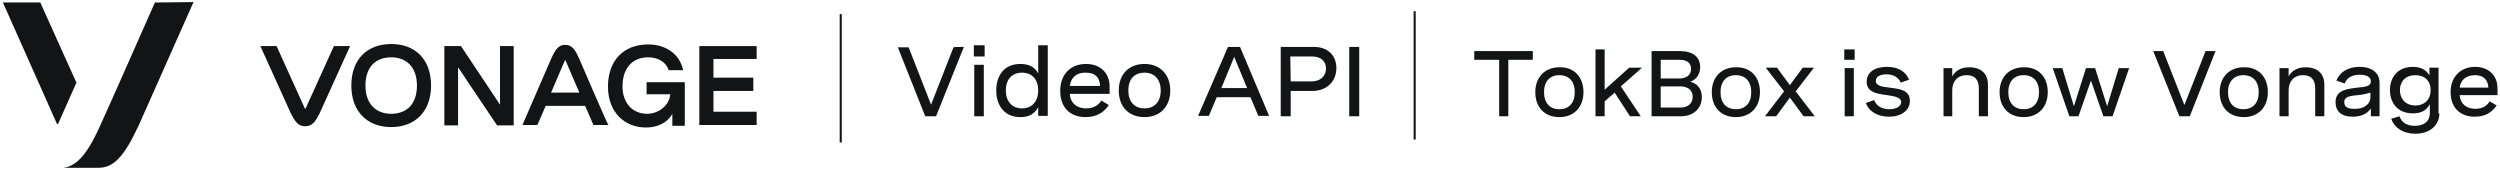 <svg width="602" height="41" viewBox="0 0 602 41" fill="none" xmlns="http://www.w3.org/2000/svg">
<path d="M18.4 19.9L9.7 0.6H0.7L13.7 29.8C13.8 29.9 13.9 29.9 14 29.8L18.4 19.9Z" fill="#131415"/>
<path d="M37.3 0.6C37.3 0.6 25.6 27.1 24.1 30.3C20.6 38.1 18 40 15.3 40.4C15.3 40.4 15.3 40.4 15.4 40.4H23.7C27.3 40.4 29.8 37.9 33.4 30.2C34.6 27.5 46.6 0.5 46.6 0.5L37.3 0.6Z" fill="#131415"/>
<path d="M94.2 10.6C88.3 10.6 84.6 14.4 84.6 20.6C84.6 26.8 88.4 30.6 94.2 30.6C100 30.6 103.8 26.8 103.8 20.6C103.8 14.4 100.1 10.6 94.2 10.6ZM94.2 27.4C90.5 27.4 88 25 88 20.6C88 16.2 90.4 13.8 94.2 13.8C97.9 13.8 100.4 16.2 100.4 20.6C100.4 25 98 27.4 94.2 27.4Z" fill="#131415"/>
<path d="M123.7 11.1V30.2H119.7L110.3 16.2V30.2H107V11.1H111L120.4 25.2V11.1H123.7Z" fill="#131415"/>
<path d="M182.2 14.2V11.1H168.4V30.1H182.2V26.9H171.8V21.9H181.4V18.7H171.8V14.2H182.2Z" fill="#131415"/>
<path d="M80.4 11.1L73.6 26.1C73.6 26.2 73.4 26.2 73.4 26.1L66.6 11.1H62.7C62.7 11.1 69.4 25.9 69.9 27C71 29.3 71.8 30.4 73.5 30.4C75.2 30.4 76 29.3 77.1 27C77.6 25.9 84.3 11.1 84.3 11.1H80.4Z" fill="#131415"/>
<path d="M139.5 14.2C138.5 11.9 137.7 10.8 136.1 10.8C134.5 10.8 133.7 11.9 132.7 14.2C132.2 15.3 125.8 30.1 125.8 30.1H129.4L131.4 25.5H140.9L142.9 30.1H146.5C146.4 30.2 140 15.4 139.5 14.2ZM132.7 22.3L136 14.6C136 14.5 136.1 14.5 136.2 14.6L139.5 22.3H132.7Z" fill="#131415"/>
<path d="M155.7 19.8V22.7H161.4C161.2 25.3 158.7 27.4 155.8 27.4C152.4 27.4 149.9 24.9 149.9 20.8C149.9 16.5 152.2 13.8 156.1 13.8C158.4 13.8 160.4 14.9 161 16.9H164.5C163.7 13 160.3 10.7 156.1 10.7C150.1 10.7 146.4 14.6 146.4 20.9C146.4 27 150.4 30.7 155.5 30.7C159.8 30.7 161.5 28.2 161.9 27.4V30.3H164.9V19.8H155.7Z" fill="#131415"/>
<path d="M232.1 11.3L225.4 28H222.8L216.2 11.4H218.8L224.2 25.2L229.6 11.4C229.5 11.3 232.1 11.3 232.1 11.3Z" fill="#131415"/>
<path d="M237.1 13.6H234.5V10.9H237.1V13.6ZM236.9 28H234.6V15.6H236.9V28Z" fill="#131415"/>
<path d="M250 28V25.8C249.1 27.5 247.7 28.2 245.7 28.2C241.7 28.2 239.9 25.2 239.9 21.8C239.9 18.3 241.7 15.4 245.7 15.4C247.7 15.4 249.2 16.1 250 17.7V10.9H252.3V27.9H250V28ZM250 21.8C250 19.1 248.5 17.5 246.1 17.5C243.7 17.5 242.2 19.1 242.2 21.8C242.2 24.4 243.7 26.1 246.1 26.1C248.5 26.1 250 24.4 250 21.8Z" fill="#131415"/>
<path d="M267.2 22.6H257.6C257.7 24.6 259.1 26.1 261.6 26.1C263.5 26.1 264.6 25.2 265.2 24.2L267 25.3C265.9 27 264.1 28.2 261.4 28.2C257.5 28.2 255.3 25.7 255.3 21.9C255.3 17.9 257.8 15.4 261.5 15.4C264.9 15.4 267.2 17.5 267.2 20.9V22.6ZM257.6 20.7H264.9C264.8 18.5 263.6 17.5 261.5 17.5C259.2 17.4 257.9 18.7 257.6 20.7Z" fill="#131415"/>
<path d="M281.8 21.8C281.8 25.6 279.4 28.2 275.6 28.2C271.8 28.2 269.4 25.7 269.4 21.8C269.4 17.9 271.8 15.4 275.6 15.4C279.3 15.4 281.8 17.9 281.8 21.8ZM271.7 21.8C271.7 24.5 273.2 26.1 275.6 26.1C278 26.1 279.5 24.5 279.5 21.8C279.5 19.1 278 17.5 275.6 17.5C273.2 17.5 271.7 19 271.7 21.8Z" fill="#131415"/>
<path d="M295.7 11.3H298.6L305.6 27.9H303L301.1 23.4H293L291.1 27.9H288.5L295.7 11.3ZM300.3 21.2L297.2 13.7L294.1 21.2H300.3Z" fill="#131415"/>
<path d="M316.4 11.3C319.8 11.3 321.8 13.4 321.8 16.4C321.8 19.4 319.7 21.9 316 21.9H310.8V28H308.4V11.3H316.4ZM310.8 19.6H315.8C317.9 19.6 319.3 18.4 319.3 16.5C319.3 14.7 318 13.6 316 13.6H310.7L310.8 19.6Z" fill="#131415"/>
<path d="M327.3 11.3V28H324.9V11.3H327.3Z" fill="#131415"/>
<path d="M202.7 3.4H202.2V34.3H202.7V3.4Z" fill="#131415"/>
<path d="M355 12.3H369.1V14.4H363.2V28H361V14.4H355V12.3Z" fill="#131415"/>
<path d="M381.3 22.2C381.3 25.8 379 28.2 375.5 28.2C371.9 28.2 369.7 25.8 369.7 22.2C369.7 18.6 372 16.2 375.5 16.2C379 16.1 381.3 18.5 381.3 22.2ZM371.8 22.2C371.8 24.8 373.2 26.3 375.5 26.3C377.8 26.3 379.2 24.8 379.2 22.2C379.2 19.6 377.8 18.1 375.5 18.1C373.2 18.1 371.8 19.6 371.8 22.2Z" fill="#131415"/>
<path d="M390.3 20.8L395.1 28H392.5L388.8 22.3L386.4 24.4V28H384.2V11.9H386.4V21.6L392.3 16.3H395.4L390.3 20.8Z" fill="#131415"/>
<path d="M404.5 12.3C407.7 12.3 409.4 13.8 409.4 16.1C409.4 17.8 408.6 19.1 407 19.7C408.8 20.1 409.8 21.5 409.8 23.4C409.8 26.1 407.8 28 404.7 28H397.7V12.3H404.5ZM399.9 18.9H404.3C406.1 18.9 407.2 18.1 407.2 16.6C407.2 15 406 14.4 404.5 14.4H399.9V18.9V18.9ZM399.9 25.9H404.6C406.5 25.9 407.6 24.9 407.6 23.3C407.6 21.7 406.4 20.8 404.6 20.8H399.9V25.9Z" fill="#131415"/>
<path d="M423.8 22.2C423.8 25.8 421.5 28.2 418 28.2C414.4 28.2 412.2 25.8 412.2 22.2C412.2 18.6 414.5 16.2 418 16.2C421.5 16.1 423.8 18.5 423.8 22.2ZM414.3 22.2C414.3 24.8 415.7 26.3 418 26.3C420.3 26.3 421.7 24.8 421.7 22.2C421.7 19.6 420.3 18.1 418 18.1C415.7 18.1 414.3 19.6 414.3 22.2Z" fill="#131415"/>
<path d="M434.3 28L431 23.5L427.7 28H425L429.6 22L425.2 16.3H427.9L431 20.5L434.1 16.3H436.8L432.4 22L437 28H434.3Z" fill="#131415"/>
<path d="M446.6 14.4H444.1V11.9H446.6V14.4ZM446.4 28H444.2V16.4H446.4V28Z" fill="#131415"/>
<path d="M457.7 19.9C457.2 18.7 456 17.9 454.3 17.9C452.6 17.9 451.7 18.5 451.7 19.5C451.7 20.7 453.3 20.9 455 21.1C457.3 21.4 459.9 21.6 459.9 24.3C459.9 26.6 457.8 28.1 454.9 28.1C452.3 28.1 450.1 27 449.3 24.8L451.3 24.1C451.9 25.7 453.4 26.3 455 26.3C456.6 26.3 457.8 25.6 457.8 24.6C457.8 23.4 456.2 23.2 454.4 22.9C452.1 22.6 449.5 22.3 449.5 19.7C449.5 17.4 451.4 16.1 454.4 16.1C457.3 16.1 459 17.4 459.7 19.2L457.7 19.9Z" fill="#131415"/>
<path d="M470.1 16.4V18.4C470.7 17.3 471.9 16.2 474.2 16.2C477.1 16.2 478.7 17.8 478.7 20.4V28H476.5V21.2C476.5 19.2 475.5 18.1 473.6 18.1C471.3 18.1 470.1 19.7 470.1 21.7V28H468V16.4H470.1Z" fill="#131415"/>
<path d="M493.1 22.2C493.1 25.8 490.8 28.2 487.3 28.2C483.7 28.2 481.5 25.8 481.5 22.2C481.5 18.6 483.8 16.2 487.3 16.2C490.8 16.1 493.1 18.5 493.1 22.2ZM483.6 22.2C483.6 24.8 485 26.3 487.3 26.3C489.6 26.3 491 24.8 491 22.2C491 19.6 489.6 18.1 487.3 18.1C485 18.1 483.6 19.6 483.6 22.2Z" fill="#131415"/>
<path d="M512.7 16.4L508.7 28H506.5L503.5 19.4L500.5 28H498.3L494.3 16.4H496.6L499.4 25.6L502.3 16.4H504.5L507.4 25.6L510.2 16.4H512.7Z" fill="#131415"/>
<path d="M533.5 12.3L527.3 28H524.8L518.5 12.3H520.9L526 25.3L531.1 12.3H533.5Z" fill="#131415"/>
<path d="M546.1 22.2C546.1 25.8 543.8 28.2 540.3 28.2C536.7 28.2 534.5 25.8 534.5 22.2C534.5 18.6 536.8 16.2 540.3 16.2C543.8 16.1 546.1 18.5 546.1 22.2ZM536.5 22.2C536.5 24.8 537.9 26.3 540.2 26.3C542.5 26.3 543.9 24.8 543.9 22.2C543.9 19.6 542.5 18.1 540.2 18.1C538 18.1 536.5 19.6 536.5 22.2Z" fill="#131415"/>
<path d="M551.1 16.4V18.4C551.7 17.3 552.9 16.2 555.2 16.2C558.1 16.2 559.7 17.8 559.7 20.4V28H557.5V21.2C557.5 19.2 556.5 18.1 554.6 18.1C552.3 18.1 551.1 19.7 551.1 21.7V28H548.9V16.4H551.1Z" fill="#131415"/>
<path d="M573 19.9V28H570.9V26.1C570 27.5 568.4 28.1 566.5 28.1C563.8 28.1 562.4 26.8 562.4 24.6C562.4 21.6 565.3 21.4 567.7 21.1C569.6 20.9 570.9 20.8 570.9 19.6C570.9 18.6 570 18 568.2 18C566.4 18 565.1 18.7 564.6 20.1L562.6 19.4C563.4 17.4 565.3 16.1 568.2 16.1C571.2 16.1 573 17.6 573 19.9ZM570.8 23.3V22.3C569.9 22.6 568.8 22.8 567.8 22.9C566 23.1 564.5 23.2 564.5 24.6C564.5 25.8 565.4 26.2 566.9 26.2C569.1 26.3 570.8 25.2 570.8 23.3Z" fill="#131415"/>
<path d="M587.4 27.3C587.4 30.1 585.2 32.2 581.6 32.2C578.6 32.2 576.5 30.7 575.8 28.6L577.8 28C578.3 29.5 579.6 30.3 581.5 30.3C583.8 30.3 585.1 29.1 585.1 27.3V25.1C584.3 26.6 583 27.3 581 27.3C577.2 27.3 575.5 24.6 575.5 21.7C575.5 18.8 577.2 16.1 581 16.1C582.9 16.1 584.3 16.8 585 18.2V16.3H587.2V27.3H587.4ZM577.9 21.7C577.9 23.8 579.3 25.4 581.6 25.4C583.9 25.4 585.3 23.9 585.3 21.7C585.3 19.5 583.9 18.1 581.6 18.1C579.3 18.1 577.9 19.6 577.9 21.7Z" fill="#131415"/>
<path d="M601.4 22.9H592.3C592.4 24.8 593.7 26.2 596.1 26.2C597.9 26.2 598.9 25.4 599.5 24.4L601.2 25.4C600.1 27 598.5 28.1 595.9 28.1C592.2 28.1 590.1 25.7 590.1 22.2C590.1 18.5 592.5 16.1 596 16.1C599.2 16.1 601.4 18.1 601.4 21.3V22.9ZM592.3 21.1H599.2C599.1 19.1 597.9 18.1 596 18.1C593.8 18.1 592.5 19.3 592.3 21.1Z" fill="#131415"/>
<path d="M340.9 2.7H340.4V33.6H340.9V2.7Z" fill="#131415"/>
</svg>

